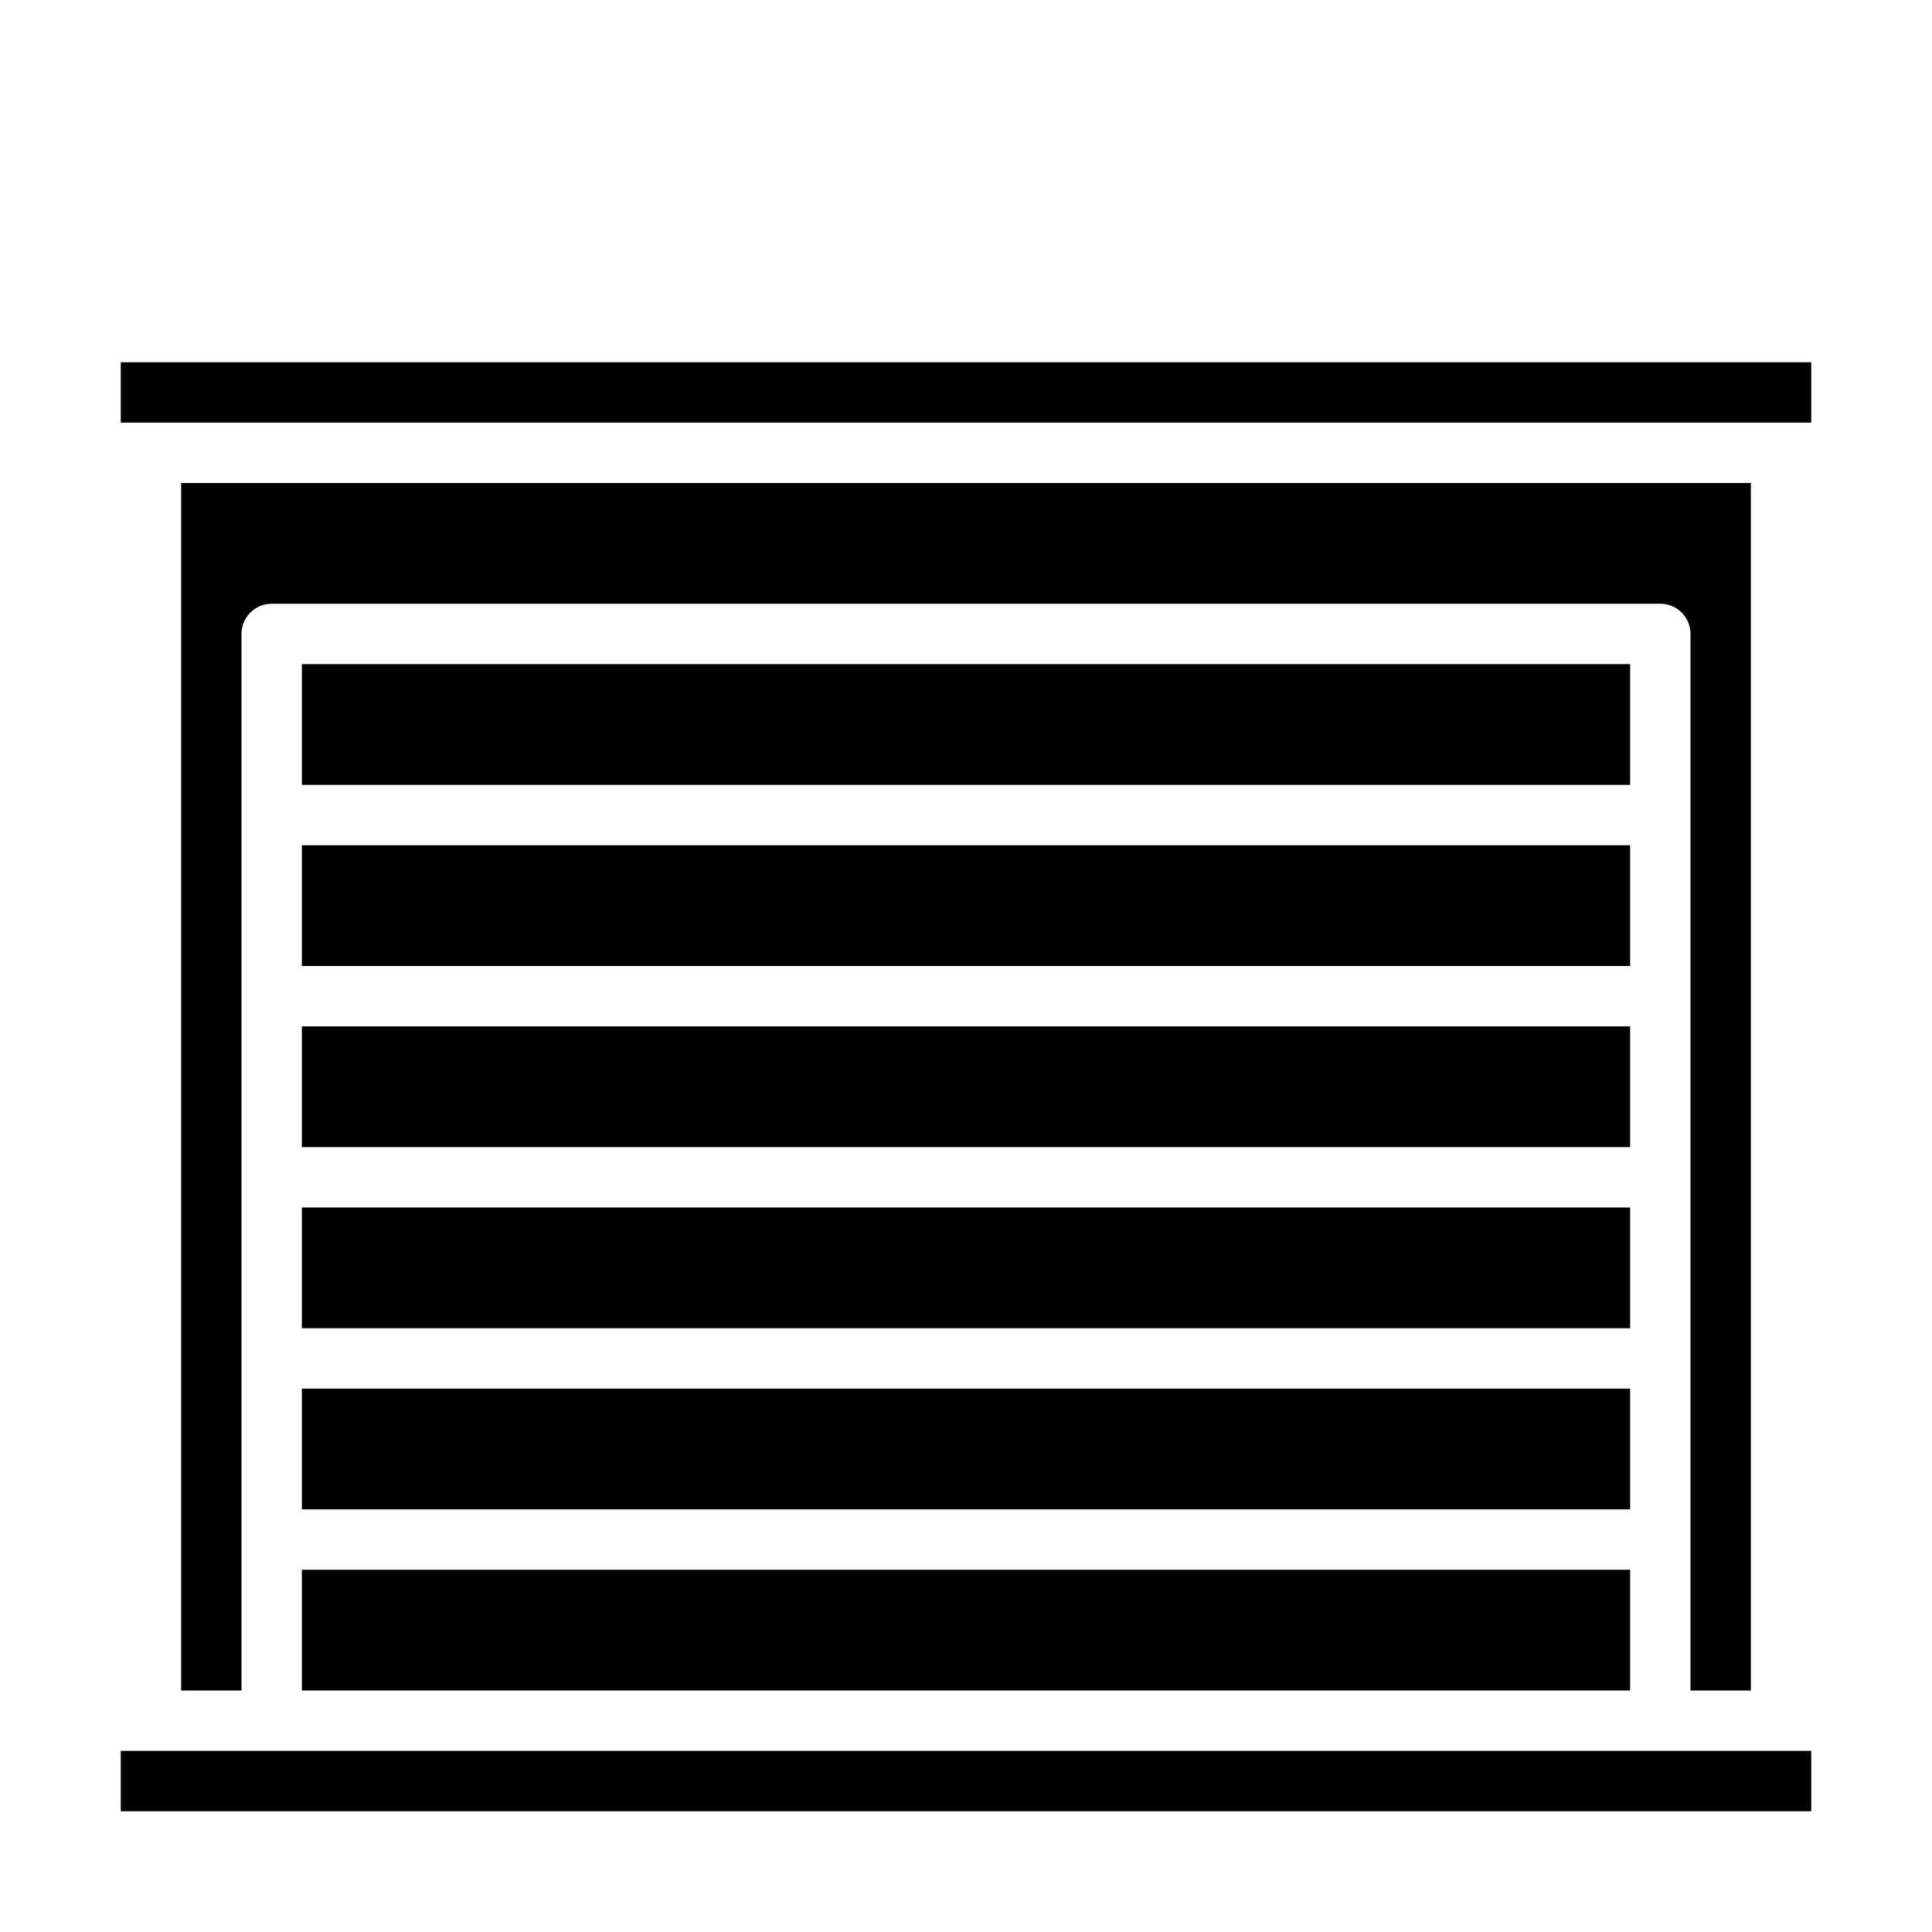 <svg xmlns="http://www.w3.org/2000/svg" viewBox="0 0 64 64" x="0px" y="0px"><g><rect x="10" y="46" width="44" height="4"></rect><rect x="10" y="52" width="44" height="4"></rect><rect x="4" y="12" width="56" height="2"></rect><path d="M56,33V56h2V16H6V56H8V21a1,1,0,0,1,1-1H55a1,1,0,0,1,1,1V33Z"></path><rect x="10" y="28" width="44" height="4"></rect><rect x="10" y="22" width="44" height="4"></rect><rect x="4" y="58" width="56" height="2"></rect><rect x="10" y="34" width="44" height="4"></rect><rect x="10" y="40" width="44" height="4"></rect></g></svg>